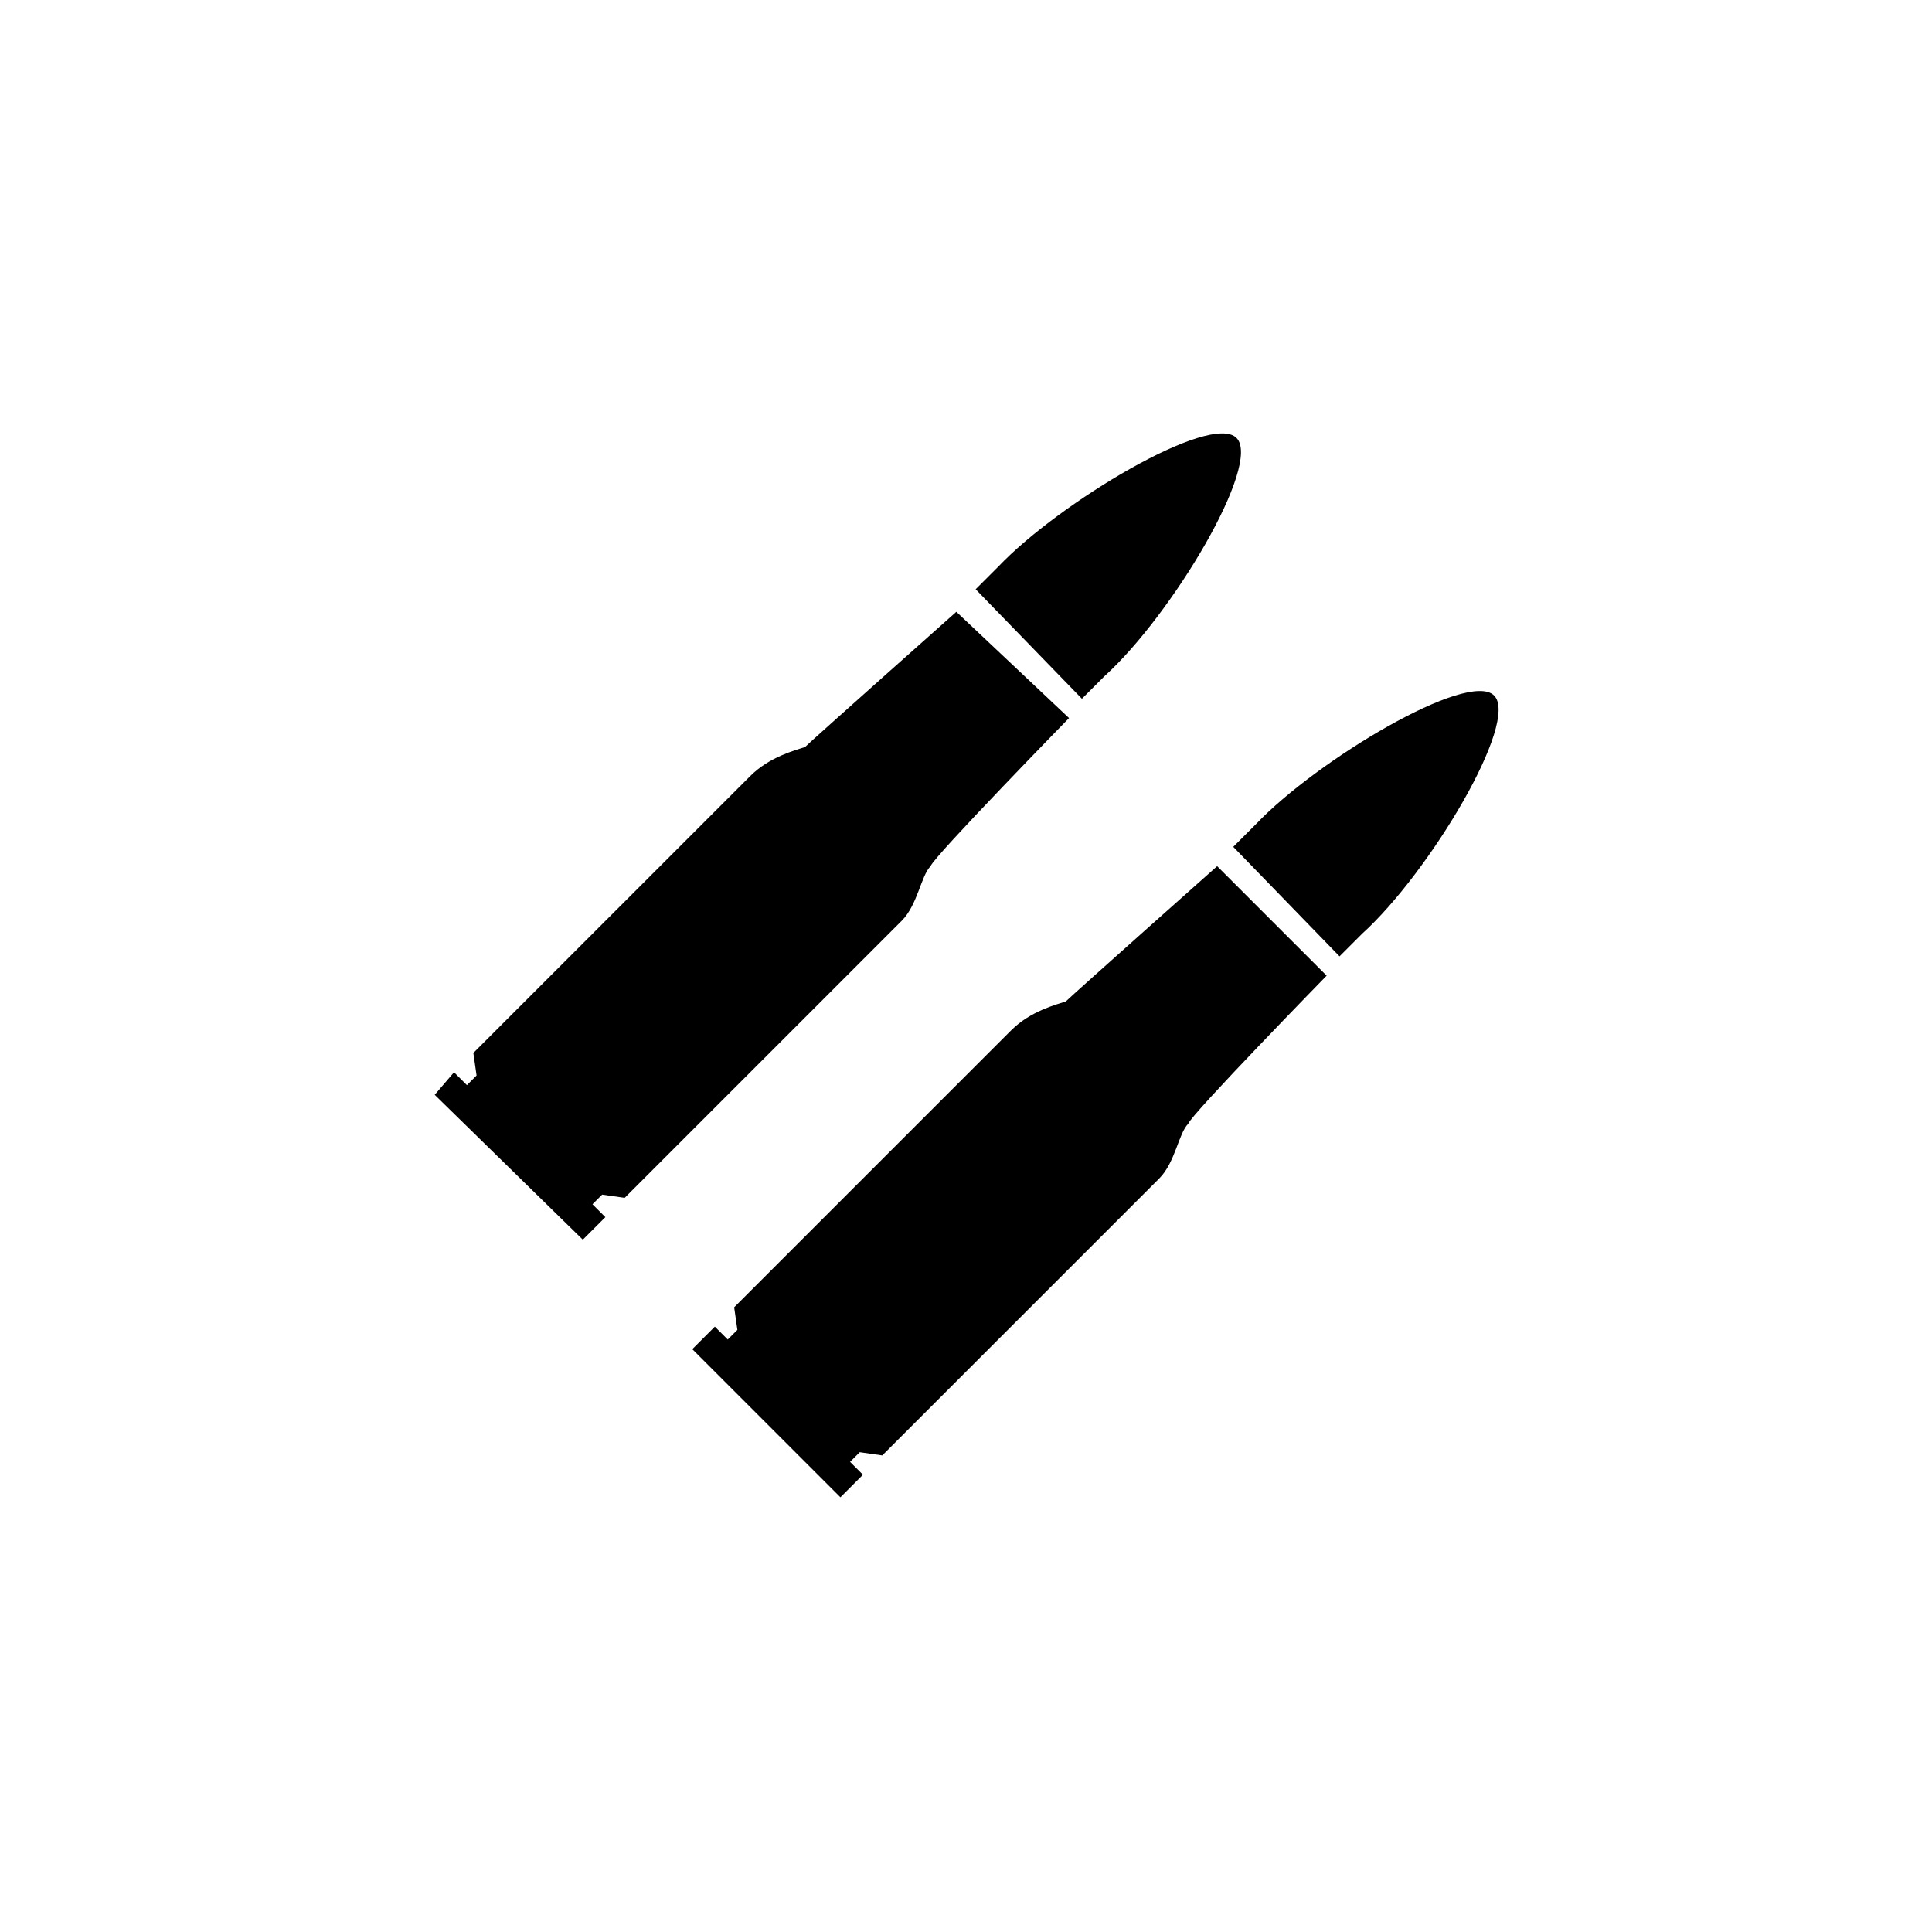 <svg viewBox="0 0 60 60"><path d="M26.1 46.5l.7-.7-.4-.4.3-.3.7.1 8.6-8.6c.5-.5.6-1.4.9-1.7.1-.3 4.3-4.6 4.3-4.6l-3.4-3.4s-4.5 4-4.7 4.2c-.3.1-1.1.3-1.7.9l-8.6 8.6.1.7-.3.3-.4-.4-.7.7 4.6 4.6zm15.5-16.8l.7-.7c2.1-1.9 4.9-6.6 4.1-7.4-.8-.8-5.5 2-7.4 4l-.7.7 3.3 3.4zm-23.5 8.8l.7-.7-.4-.4.3-.3.7.1 8.6-8.6c.5-.5.6-1.4.9-1.7.1-.3 4.3-4.6 4.3-4.6L29.7 19s-4.5 4-4.7 4.2c-.3.1-1.1.3-1.7.9l-8.6 8.6.1.7-.3.3-.4-.4-.6.7 4.6 4.5zm15.5-16.8l.7-.7c2.1-1.9 4.9-6.6 4.1-7.4-.8-.8-5.5 2-7.4 4l-.7.7 3.3 3.4z"/></svg>